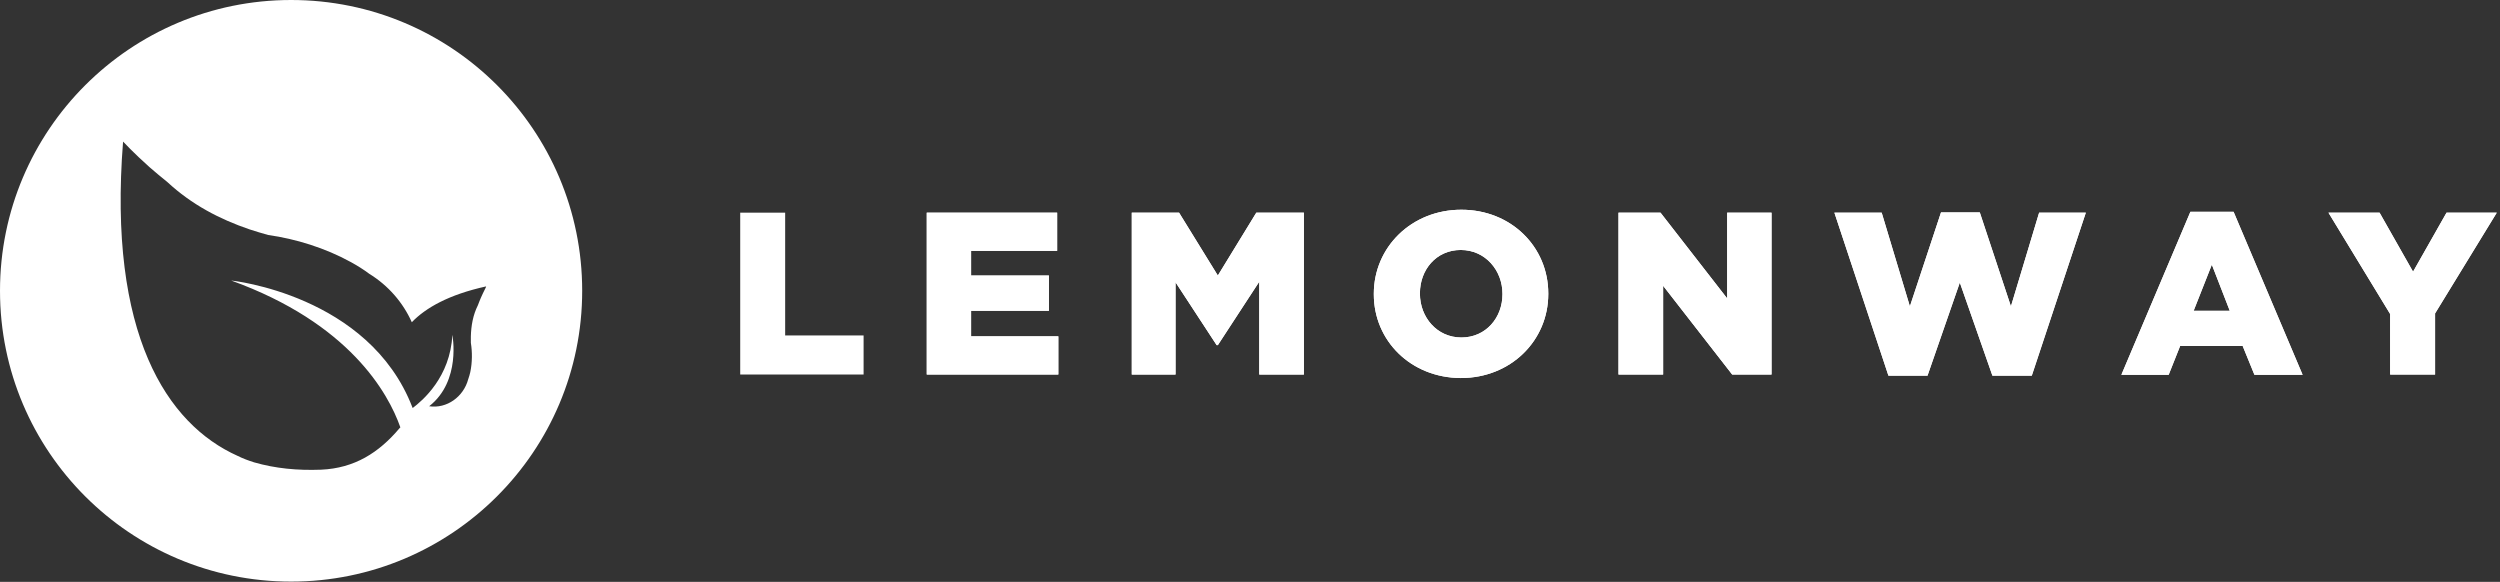 <?xml version="1.0" encoding="utf-8"?>
<!-- Generator: Adobe Illustrator 19.2.0, SVG Export Plug-In . SVG Version: 6.00 Build 0)  -->
<svg version="1.1" id="Calque_1" xmlns="http://www.w3.org/2000/svg" xmlns:xlink="http://www.w3.org/1999/xlink" x="0px" y="0px"
	 viewBox="0 0 851.1 198.1" style="enable-background:new 0 0 851.1 198.1;" xml:space="preserve">
<rect x="0" y="0" width="851.1" height="198.1" fill="#333333" stroke="none"/>
<style type="text/css">
	.st0{fill:#fff;}
	.st1{clip-path:url(#SVGID_4_);}
	.st2{clip-path:url(#SVGID_8_);}
	.st3{clip-path:url(#SVGID_12_);}
	.st4{clip-path:url(#SVGID_16_);}
	.st5{clip-path:url(#SVGID_20_);}
	.st6{clip-path:url(#SVGID_24_);}
	.st7{clip-path:url(#SVGID_28_);}
</style>
<g>
	<g>
		<g>
			<polyline id="SVGID_1_" class="st0" points="252,72.4 267.3,72.4 267.3,114.2 294,114.2 294,127.5 252,127.5 252,72.4 			"/>
		</g>
	</g>
	<g>
		<g>
			<polyline id="SVGID_3_" class="st0" points="315.5,72.4 359.9,72.4 359.9,85.4 330.6,85.4 330.6,93.8 357.1,93.8 357.1,105.8 
				330.6,105.8 330.6,114.5 360.3,114.5 360.3,127.5 315.5,127.5 315.5,72.4 			"/>
		</g>
		<g>
			<defs>
				<polyline id="SVGID_2_" points="315.5,72.4 359.9,72.4 359.9,85.4 330.6,85.4 330.6,93.8 357.1,93.8 357.1,105.8 330.6,105.8 
					330.6,114.5 360.3,114.5 360.3,127.5 315.5,127.5 315.5,72.4 				"/>
			</defs>
			<clipPath id="SVGID_4_">
				<use xlink:href="#SVGID_2_"  style="overflow:visible;"/>
			</clipPath>
			<g class="st1">
				<g>
					<rect id="SVGID_5_" x="0" class="st0" width="851.1" height="198.1"/>
				</g>
			</g>
		</g>
	</g>
	<g>
		<g>
			<polyline id="SVGID_7_" class="st0" points="385.3,72.4 401.4,72.4 414.6,93.8 427.7,72.4 443.9,72.4 443.9,127.5 428.7,127.5 
				428.7,95.9 414.6,117.5 414.2,117.5 400.2,96.1 400.2,127.5 385.3,127.5 385.3,72.4 			"/>
		</g>
		<g>
			<defs>
				<polyline id="SVGID_6_" points="385.3,72.4 401.4,72.4 414.6,93.8 427.7,72.4 443.9,72.4 443.9,127.5 428.7,127.5 428.7,95.9 
					414.6,117.5 414.2,117.5 400.2,96.1 400.2,127.5 385.3,127.5 385.3,72.4 				"/>
			</defs>
			<clipPath id="SVGID_8_">
				<use xlink:href="#SVGID_6_"  style="overflow:visible;"/>
			</clipPath>
			<g class="st2">
				<g>
					<rect id="SVGID_9_" x="0" class="st0" width="851.1" height="198.1"/>
				</g>
			</g>
		</g>
	</g>
	<g>
		<g>
			<path id="SVGID_11_" class="st0" d="M511.5,100.2V100c0-7.9-5.8-14.9-14.2-14.9c-8.4,0-13.9,6.8-13.9,14.7v0.2
				c0,8,5.8,14.9,14.1,14.9C505.9,114.9,511.5,108.1,511.5,100.2z M467.7,100.2V100c0-15.8,12.8-28.6,29.8-28.6
				c17,0,29.6,12.7,29.6,28.5v0.2c0,15.8-12.7,28.6-29.8,28.6C480.3,128.6,467.7,116,467.7,100.2z"/>
		</g>
		<g>
			<defs>
				<path id="SVGID_10_" d="M511.5,100.2V100c0-7.9-5.8-14.9-14.2-14.9c-8.4,0-13.9,6.8-13.9,14.7v0.2c0,8,5.8,14.9,14.1,14.9
					C505.9,114.9,511.5,108.1,511.5,100.2z M467.7,100.2V100c0-15.8,12.8-28.6,29.8-28.6c17,0,29.6,12.7,29.6,28.5v0.2
					c0,15.8-12.7,28.6-29.8,28.6C480.3,128.6,467.7,116,467.7,100.2z"/>
			</defs>
			<clipPath id="SVGID_12_">
				<use xlink:href="#SVGID_10_"  style="overflow:visible;"/>
			</clipPath>
			<g class="st3">
				<g>
					<rect id="SVGID_13_" x="0" class="st0" width="851.1" height="198.1"/>
				</g>
			</g>
		</g>
	</g>
	<g>
		<g>
			<polyline id="SVGID_15_" class="st0" points="551,72.4 565.3,72.4 588,101.6 588,72.4 603.1,72.4 603.1,127.5 589.7,127.5 
				566.2,97.3 566.2,127.5 551,127.5 551,72.4 			"/>
		</g>
		<g>
			<defs>
				<polyline id="SVGID_14_" points="551,72.4 565.3,72.4 588,101.6 588,72.4 603.1,72.4 603.1,127.5 589.7,127.5 566.2,97.3 
					566.2,127.5 551,127.5 551,72.4 				"/>
			</defs>
			<clipPath id="SVGID_16_">
				<use xlink:href="#SVGID_14_"  style="overflow:visible;"/>
			</clipPath>
			<g class="st4">
				<g>
					<rect id="SVGID_17_" x="0" class="st0" width="851.1" height="198.1"/>
				</g>
			</g>
		</g>
	</g>
	<g>
		<g>
			<polyline id="SVGID_19_" class="st0" points="624.5,72.4 640.6,72.4 650.2,104.3 660.8,72.3 674,72.3 684.6,104.3 694.2,72.4 
				710.1,72.4 691.7,127.9 678.3,127.9 667.2,96.2 656.2,127.9 642.9,127.9 624.5,72.4 			"/>
		</g>
		<g>
			<defs>
				<polyline id="SVGID_18_" points="624.5,72.4 640.6,72.4 650.2,104.3 660.8,72.3 674,72.3 684.6,104.3 694.2,72.4 710.1,72.4 
					691.7,127.9 678.3,127.9 667.2,96.2 656.2,127.9 642.9,127.9 624.5,72.4 				"/>
			</defs>
			<clipPath id="SVGID_20_">
				<use xlink:href="#SVGID_18_"  style="overflow:visible;"/>
			</clipPath>
			<g class="st5">
				<g>
					<rect id="SVGID_21_" x="0" class="st0" width="851.1" height="198.1"/>
				</g>
			</g>
		</g>
	</g>
	<g>
		<g>
			<path id="SVGID_23_" class="st0" d="M759.1,105.8l-6.1-15.7l-6.2,15.7H759.1z M745.7,72.1h14.7l23.5,55.5h-16.4l-4-9.8h-21.3
				l-3.9,9.8h-16.1L745.7,72.1z"/>
		</g>
		<g>
			<defs>
				<path id="SVGID_22_" d="M759.1,105.8l-6.1-15.7l-6.2,15.7H759.1z M745.7,72.1h14.7l23.5,55.5h-16.4l-4-9.8h-21.3l-3.9,9.8h-16.1
					L745.7,72.1z"/>
			</defs>
			<clipPath id="SVGID_24_">
				<use xlink:href="#SVGID_22_"  style="overflow:visible;"/>
			</clipPath>
			<g class="st6">
				<g>
					<rect id="SVGID_25_" x="0" class="st0" width="851.1" height="198.1"/>
				</g>
			</g>
		</g>
	</g>
	<g>
		<g>
			<polyline id="SVGID_27_" class="st0" points="813.7,106.9 792.7,72.4 810.1,72.4 821.5,92.5 832.9,72.4 850,72.4 829,106.7 
				829,127.5 813.7,127.5 813.7,106.9 			"/>
		</g>
		<g>
			<defs>
				<polyline id="SVGID_26_" points="813.7,106.9 792.7,72.4 810.1,72.4 821.5,92.5 832.9,72.4 850,72.4 829,106.7 829,127.5 
					813.7,127.5 813.7,106.9 				"/>
			</defs>
			<clipPath id="SVGID_28_">
				<use xlink:href="#SVGID_26_"  style="overflow:visible;"/>
			</clipPath>
			<g class="st7">
				<g>
					<rect id="SVGID_29_" x="0" class="st0" width="851.1" height="198.1"/>
				</g>
			</g>
		</g>
	</g>
	<g>
		<g>
			<path id="SVGID_31_" class="st0" d="M163.7,101.4c-0.3,0.8-0.7,1.6-1,2.5c-1.7,3.4-2.3,7-2.4,10.6c0,0.7,0,1.5,0,2.2
				c0.5,3.1,0.5,6.7-0.2,10c-0.2,0.8-0.4,1.6-0.7,2.4c-1.6,6-7.3,10.1-13.3,9.2c11-8.6,7.9-24.3,7.9-24.3
				c-0.7,14.4-10.2,22.4-13.5,24.9c0,0-0.1-0.1-0.1-0.2c-14.8-38.4-61.7-43.2-61.7-43.2c40.2,14.5,53.5,38.3,57.6,50
				c-0.1,0.1-0.2,0.2-0.3,0.3c-7,8.3-15.3,13.6-26.7,14.1c-8,0.3-15.5-0.4-22.8-2.5c-1.9-0.6-3.8-1.3-5.6-2.2
				c-24.1-10.8-44.2-41.5-39-107c0,0,3.5,3.8,9,8.7c1.8,1.6,3.9,3.3,6.1,5.1c8.2,7.6,17.7,12.6,28,16.1c2.1,0.7,4.2,1.3,6.3,1.9
				c9.3,1.3,19.4,4.4,28.1,9.2c2.2,1.2,4.3,2.5,6.3,4c6.5,4,11.5,9.8,14.5,16.5c4.7-4.9,12.6-9.4,25.3-12.2
				C165.6,97.6,164.7,99.1,163.7,101.4 M99.1,0C44.4,0,0,44.3,0,99c0,54.7,44.4,99,99.1,99s99.1-44.3,99.1-99
				C198.2,44.3,153.9,0,99.1,0"/>
		</g>
	</g>
</g>
</svg>
